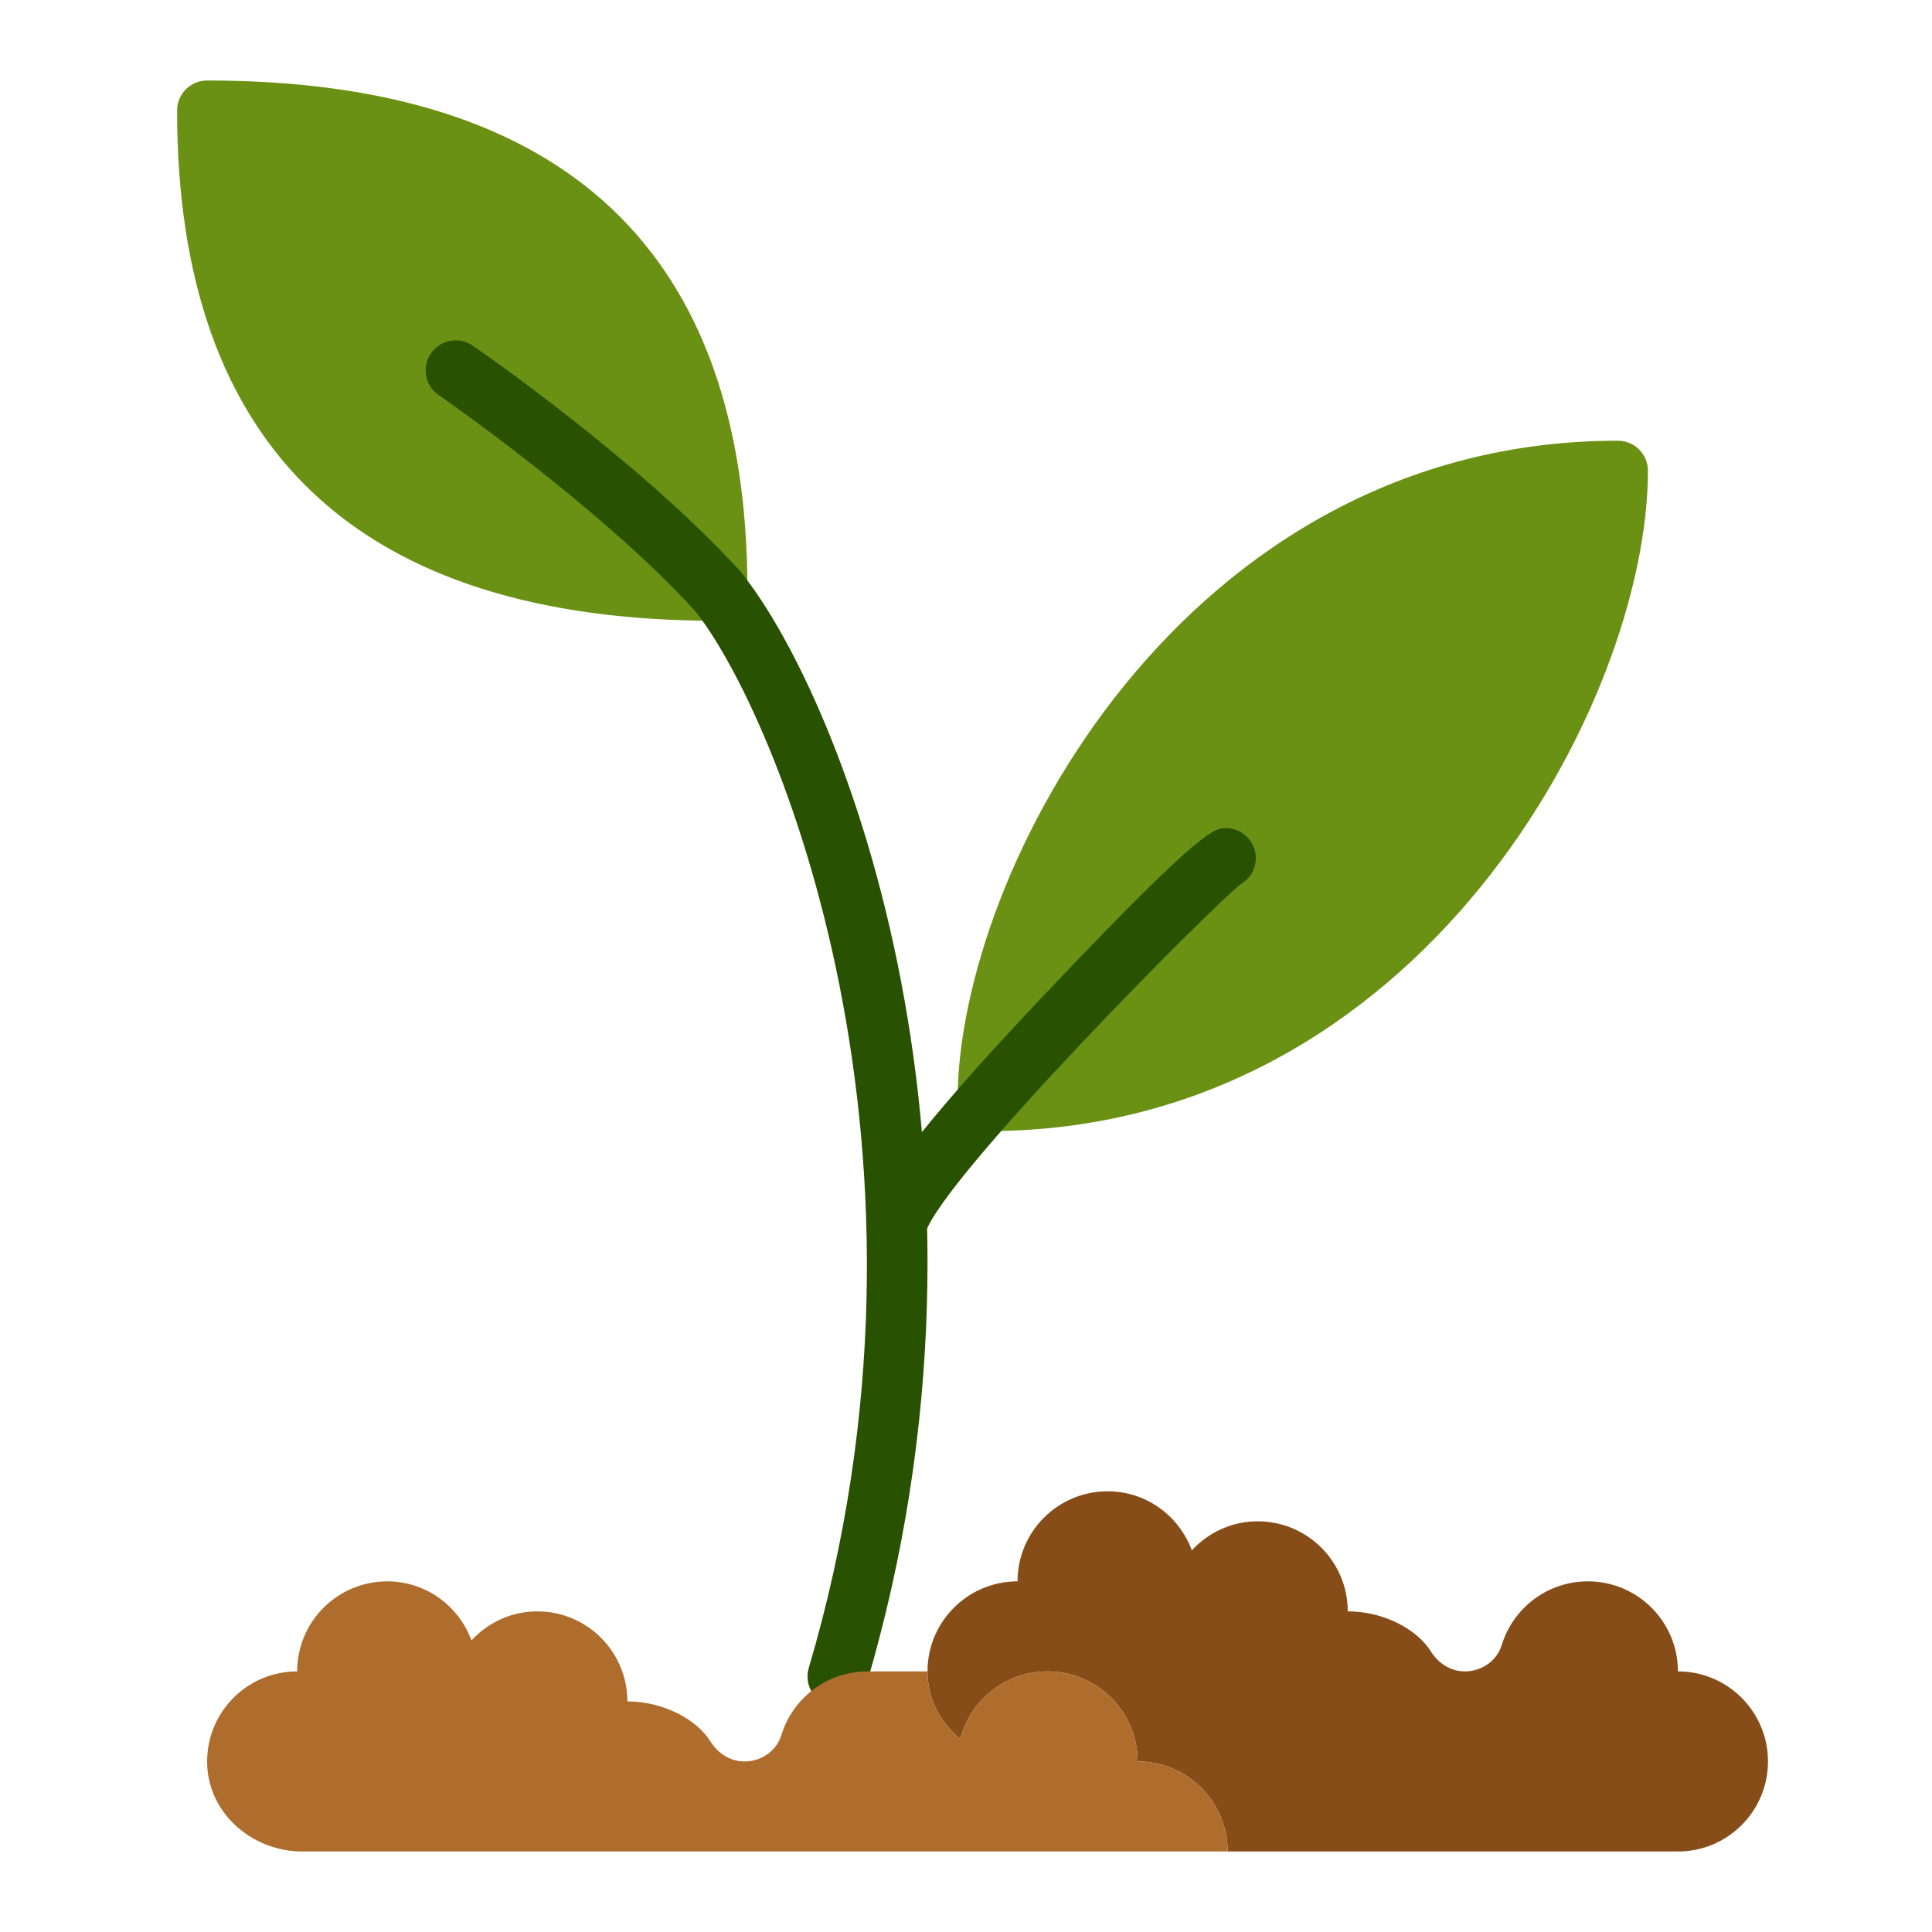 <svg width="120" height="120" viewBox="0 0 120 120" fill="none" xmlns="http://www.w3.org/2000/svg">
<path d="M61.339 70.254C60.31 70.254 59.475 69.419 59.475 68.39C59.475 54.075 73.562 27.373 100.491 27.373C101.521 27.373 102.356 28.209 102.356 29.238C102.356 43.552 88.269 70.254 61.339 70.254Z" fill="#6A9113"/>
<path d="M44.559 38.559C22.291 38.559 11 27.895 11 6.864C11 5.835 11.835 5 12.864 5C35.133 5 46.424 15.664 46.424 36.695C46.424 37.724 45.589 38.559 44.559 38.559Z" fill="#6A9113"/>
<path d="M52.022 105.996C51.847 105.996 51.67 105.97 51.492 105.918C50.506 105.627 49.941 104.59 50.234 103.602C59.636 71.807 48.302 44.292 43.11 37.867C42.463 37.065 42.586 35.891 43.388 35.244C44.189 34.599 45.36 34.722 46.009 35.523C52.488 43.539 63.445 72.077 53.808 104.659C53.569 105.47 52.827 105.996 52.022 105.996Z" fill="#285100"/>
<path d="M55.717 77.822C55.521 77.822 55.32 77.79 55.122 77.723C54.147 77.395 53.621 76.338 53.95 75.363C54.667 73.23 58.37 68.629 64.959 61.691C74.84 51.28 75.478 51.351 76.349 51.448C77.372 51.565 78.106 52.49 77.989 53.512C77.918 54.133 77.549 54.647 77.042 54.931C75.043 56.523 58.665 73.04 57.485 76.55C57.223 77.33 56.496 77.822 55.717 77.822Z" fill="#285100"/>
<path d="M44.56 38.559C44.055 38.559 43.55 38.356 43.182 37.953C37.22 31.426 27.346 24.608 27.247 24.539C26.399 23.955 26.184 22.794 26.768 21.946C27.352 21.099 28.511 20.885 29.361 21.468C29.779 21.755 39.688 28.599 45.936 35.436C46.629 36.197 46.577 37.377 45.817 38.071C45.459 38.399 45.009 38.559 44.56 38.559Z" fill="#285100"/>
<path d="M104.219 103.813C104.219 100.724 101.715 98.22 98.626 98.22C96.107 98.22 93.976 99.887 93.275 102.176C92.973 103.166 92.022 103.813 90.987 103.813C90.106 103.813 89.337 103.315 88.871 102.568C88.038 101.227 85.982 100.084 83.711 100.084C83.711 96.995 81.207 94.491 78.117 94.491C76.495 94.491 75.049 95.192 74.027 96.294C73.24 94.157 71.204 92.627 68.796 92.627C65.706 92.627 63.202 95.13 63.202 98.22C60.014 98.22 57.449 100.888 57.617 104.113C57.699 105.677 58.472 107.031 59.61 107.98C59.642 107.907 59.694 107.848 59.716 107.769C60.417 105.48 62.548 103.813 65.067 103.813C68.156 103.813 70.66 106.317 70.66 109.406C73.749 109.406 76.254 111.91 76.254 114.999H104.219C107.309 114.999 109.813 112.496 109.813 109.406C109.812 106.317 107.309 103.813 104.219 103.813Z" fill="#864D18"/>
<path d="M70.662 109.407C70.662 106.318 68.158 103.814 65.069 103.814C62.55 103.814 60.419 105.48 59.719 107.77C59.695 107.848 59.643 107.908 59.611 107.981C58.474 107.032 57.7 105.678 57.618 104.114C57.613 104.012 57.633 103.916 57.633 103.814H53.882C51.363 103.814 49.232 105.481 48.531 107.77C48.229 108.76 47.278 109.407 46.243 109.407C45.362 109.407 44.593 108.909 44.127 108.162C43.294 106.821 41.237 105.678 38.967 105.678C38.967 102.589 36.463 100.085 33.373 100.085C31.751 100.085 30.305 100.786 29.283 101.888C28.496 99.751 26.46 98.221 24.052 98.221C20.962 98.221 18.458 100.724 18.458 103.814C15.27 103.814 12.705 106.482 12.873 109.707C13.031 112.733 15.746 115 18.775 115H76.255C76.255 111.911 73.751 109.407 70.662 109.407Z" fill="#AF6D2D"/>
</svg>
